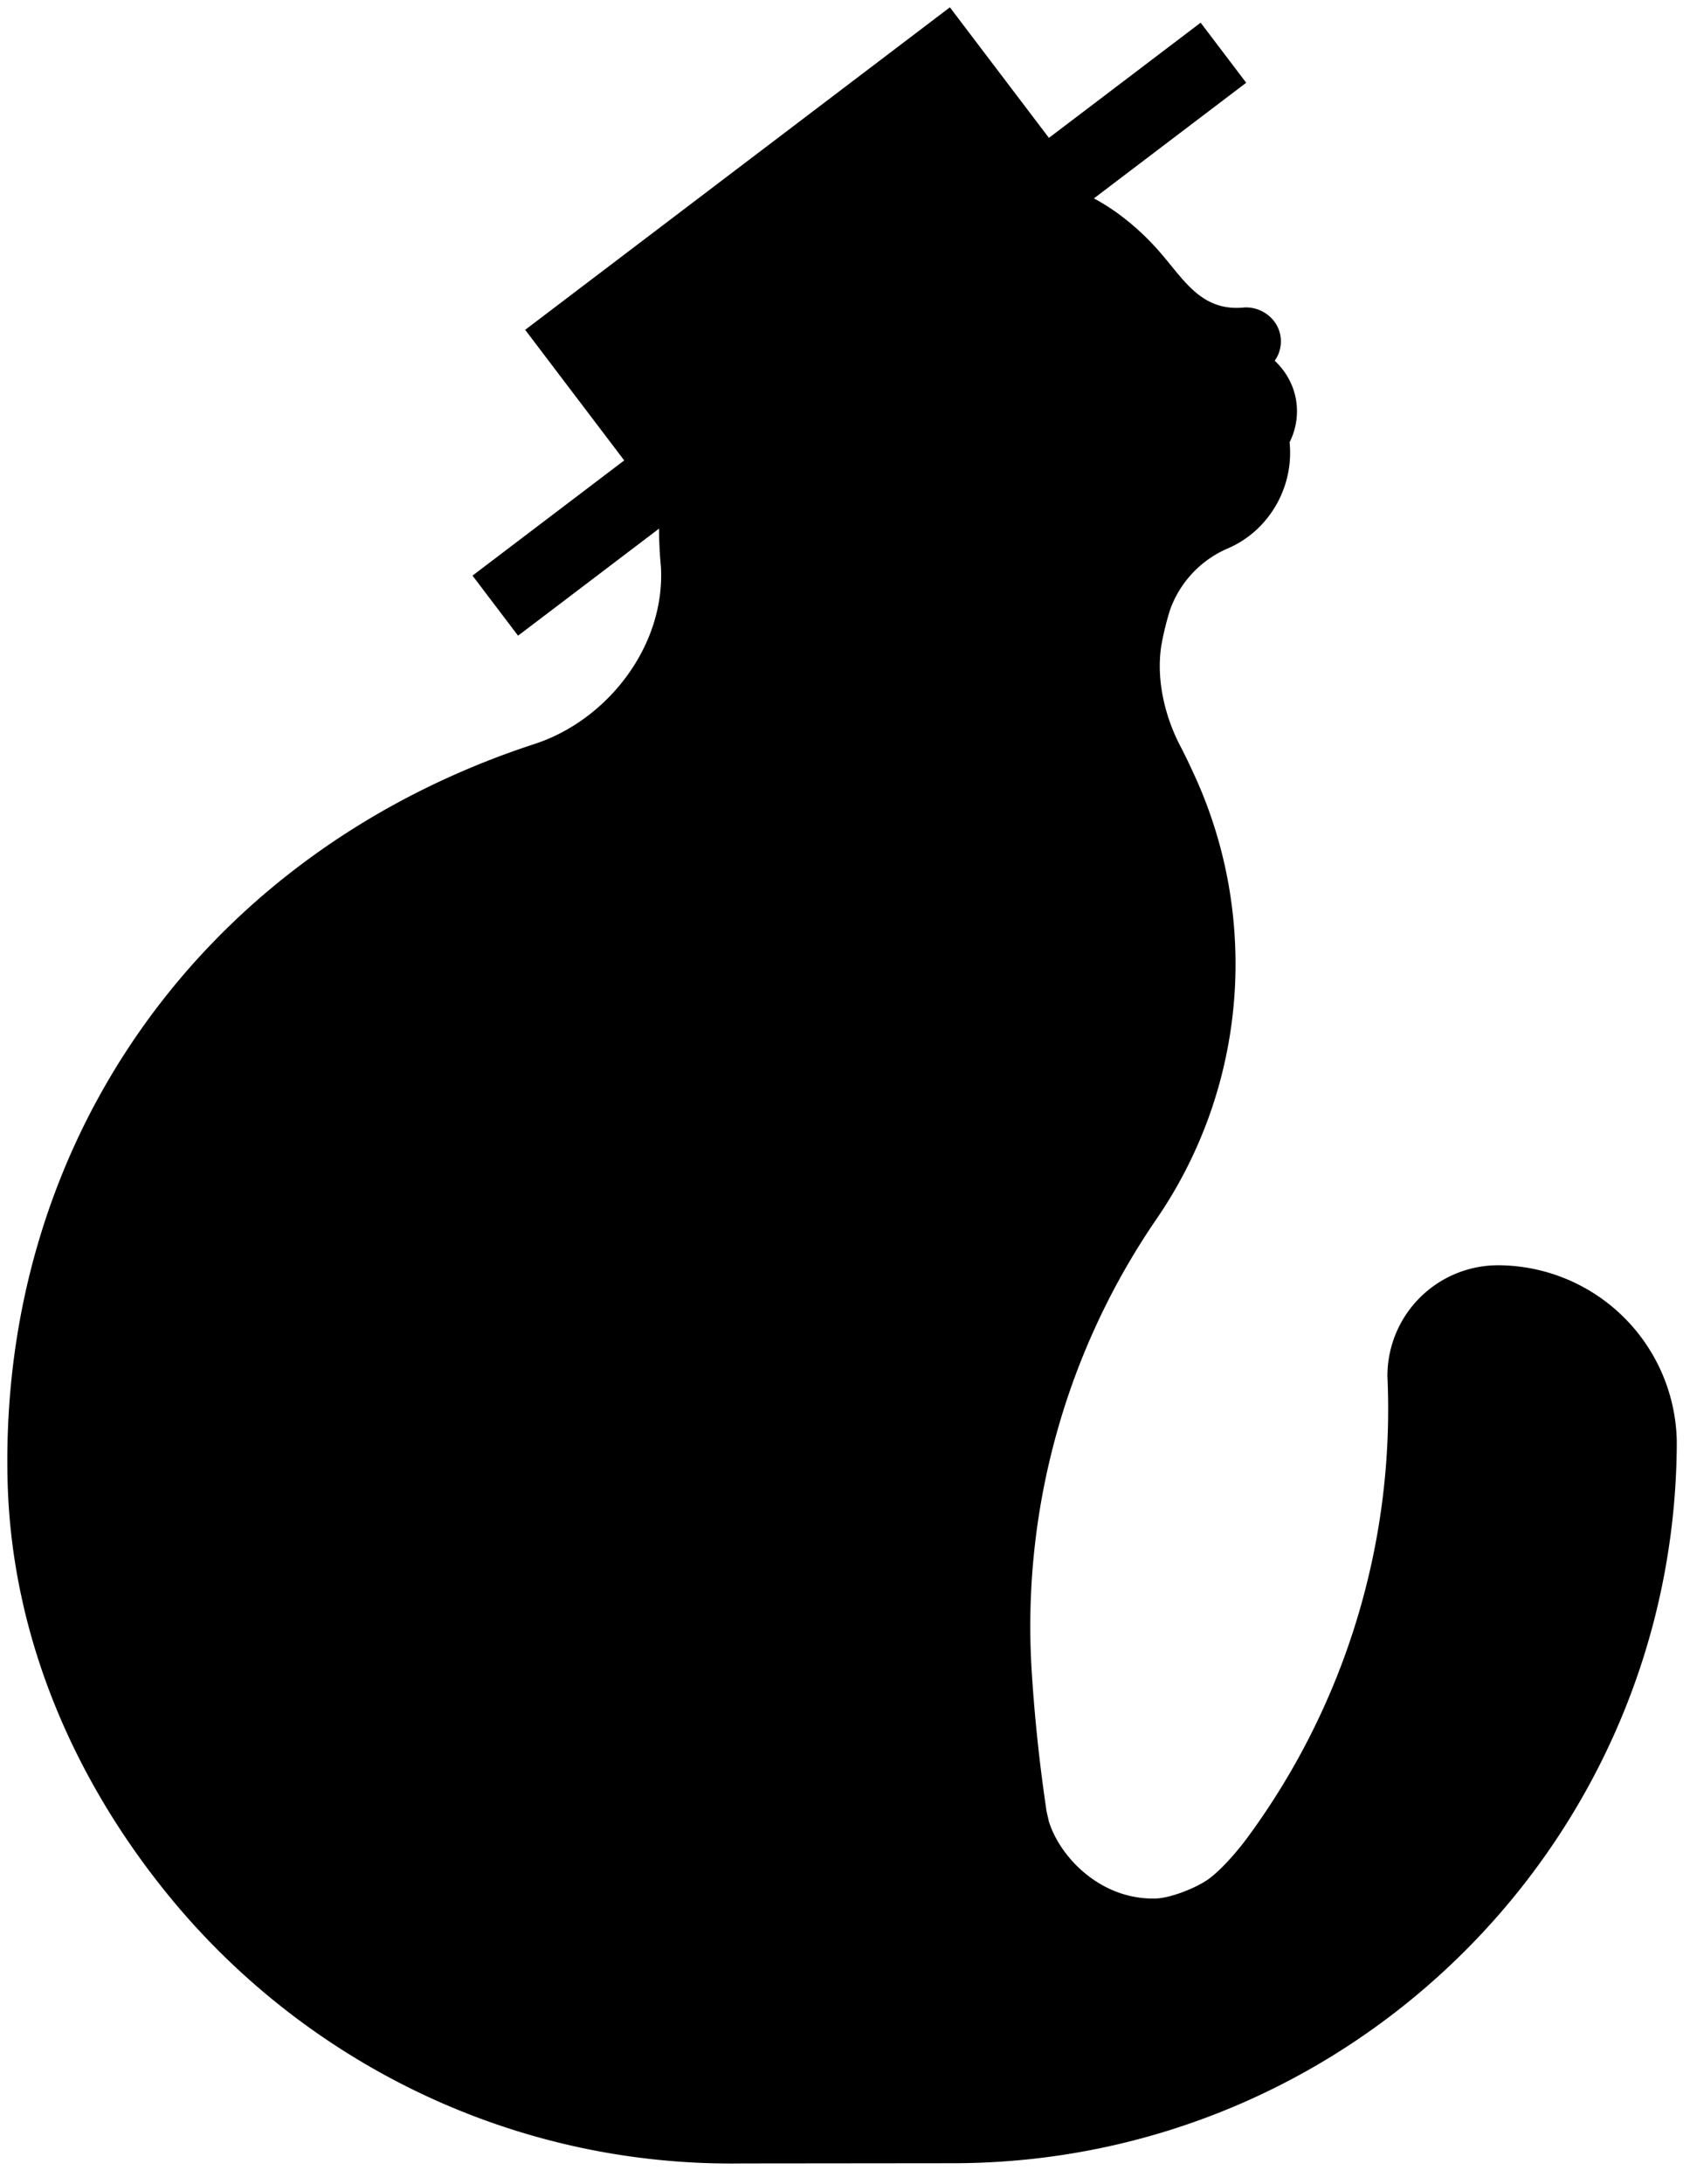 <?xml version="1.0" encoding="UTF-8" standalone="no"?>
<!DOCTYPE svg PUBLIC "-//W3C//DTD SVG 1.1//EN" "http://www.w3.org/Graphics/SVG/1.1/DTD/svg11.dtd">


<svg id="catlogo" viewBox="0 0 48 62" xmlns="http://www.w3.org/2000/svg" fill-rule="evenodd" clip-rule="evenodd"
    stroke-linecap="round" stroke-linejoin="round" stroke-miterlimit="1.5">
    <path class="logocat"
        d="M39.406 39.069a3.143 3.143 0 013.128-3.152 5.09 5.09 0 015.091 5.033c-.04 11.286-9.223 20.443-20.54 20.457l-6.003.006c-6.533.098-12.472-2.896-16.328-7.647C2.131 50.536.323 46.491.215 42.024c-.235-9.732 5.651-17.865 14.974-20.907 2.049-.669 3.709-2.764 3.583-5.027-.282-2.922.543-6.119 2.46-8.38.871-1.029 1.105-1.073 2.202-1.826.166-.114.384-1.145.939-2.163.628-1.15 1.596-2.292 1.703-2.21.018.014.292.561.609 1.749.287 1.078.141 1.617.429 1.611 1.688-.038 3.195.158 4.606 1.166a7.19 7.19 0 011.259 1.162c.666.773 1.163 1.649 2.355 1.529.539-.03 1.015.376 1.045.907a.948.948 0 01-.174.605c.358.335.599.796.629 1.322.02.357-.057.697-.208.995h.001c.13 1.266-.581 2.509-1.757 3.012l.001-.001a3 3 0 00-1.638 1.741 8.206 8.206 0 00-.248 1.012c-.155.984.107 2.062.576 2.928.118.232.231.467.339.704a12.794 12.794 0 011.178 4.824 12.784 12.784 0 01-2.248 7.853 20.424 20.424 0 00-3.533 12.714 46.3 46.3 0 00.41 3.948c.007.049.005.082.052.276.048.198.017.101.06.223.339.967 1.46 2.138 2.999 2.102.428-.01 1.193-.312 1.536-.573.391-.297.829-.821 1.074-1.153a20.51 20.51 0 003.978-13.098" />
    <path class="logohat"
        d="M17.729 13.07l-2.813-3.707L26.979.208l2.813 3.706 4.309-3.27 1.294 1.705-20.681 15.696-1.294-1.705 4.309-3.27z" />
    <path class="logoribbon" d="M28.459 2.226l-11.998 9.106 1.294 1.705 11.998-9.106-1.294-1.705z" />
</svg>